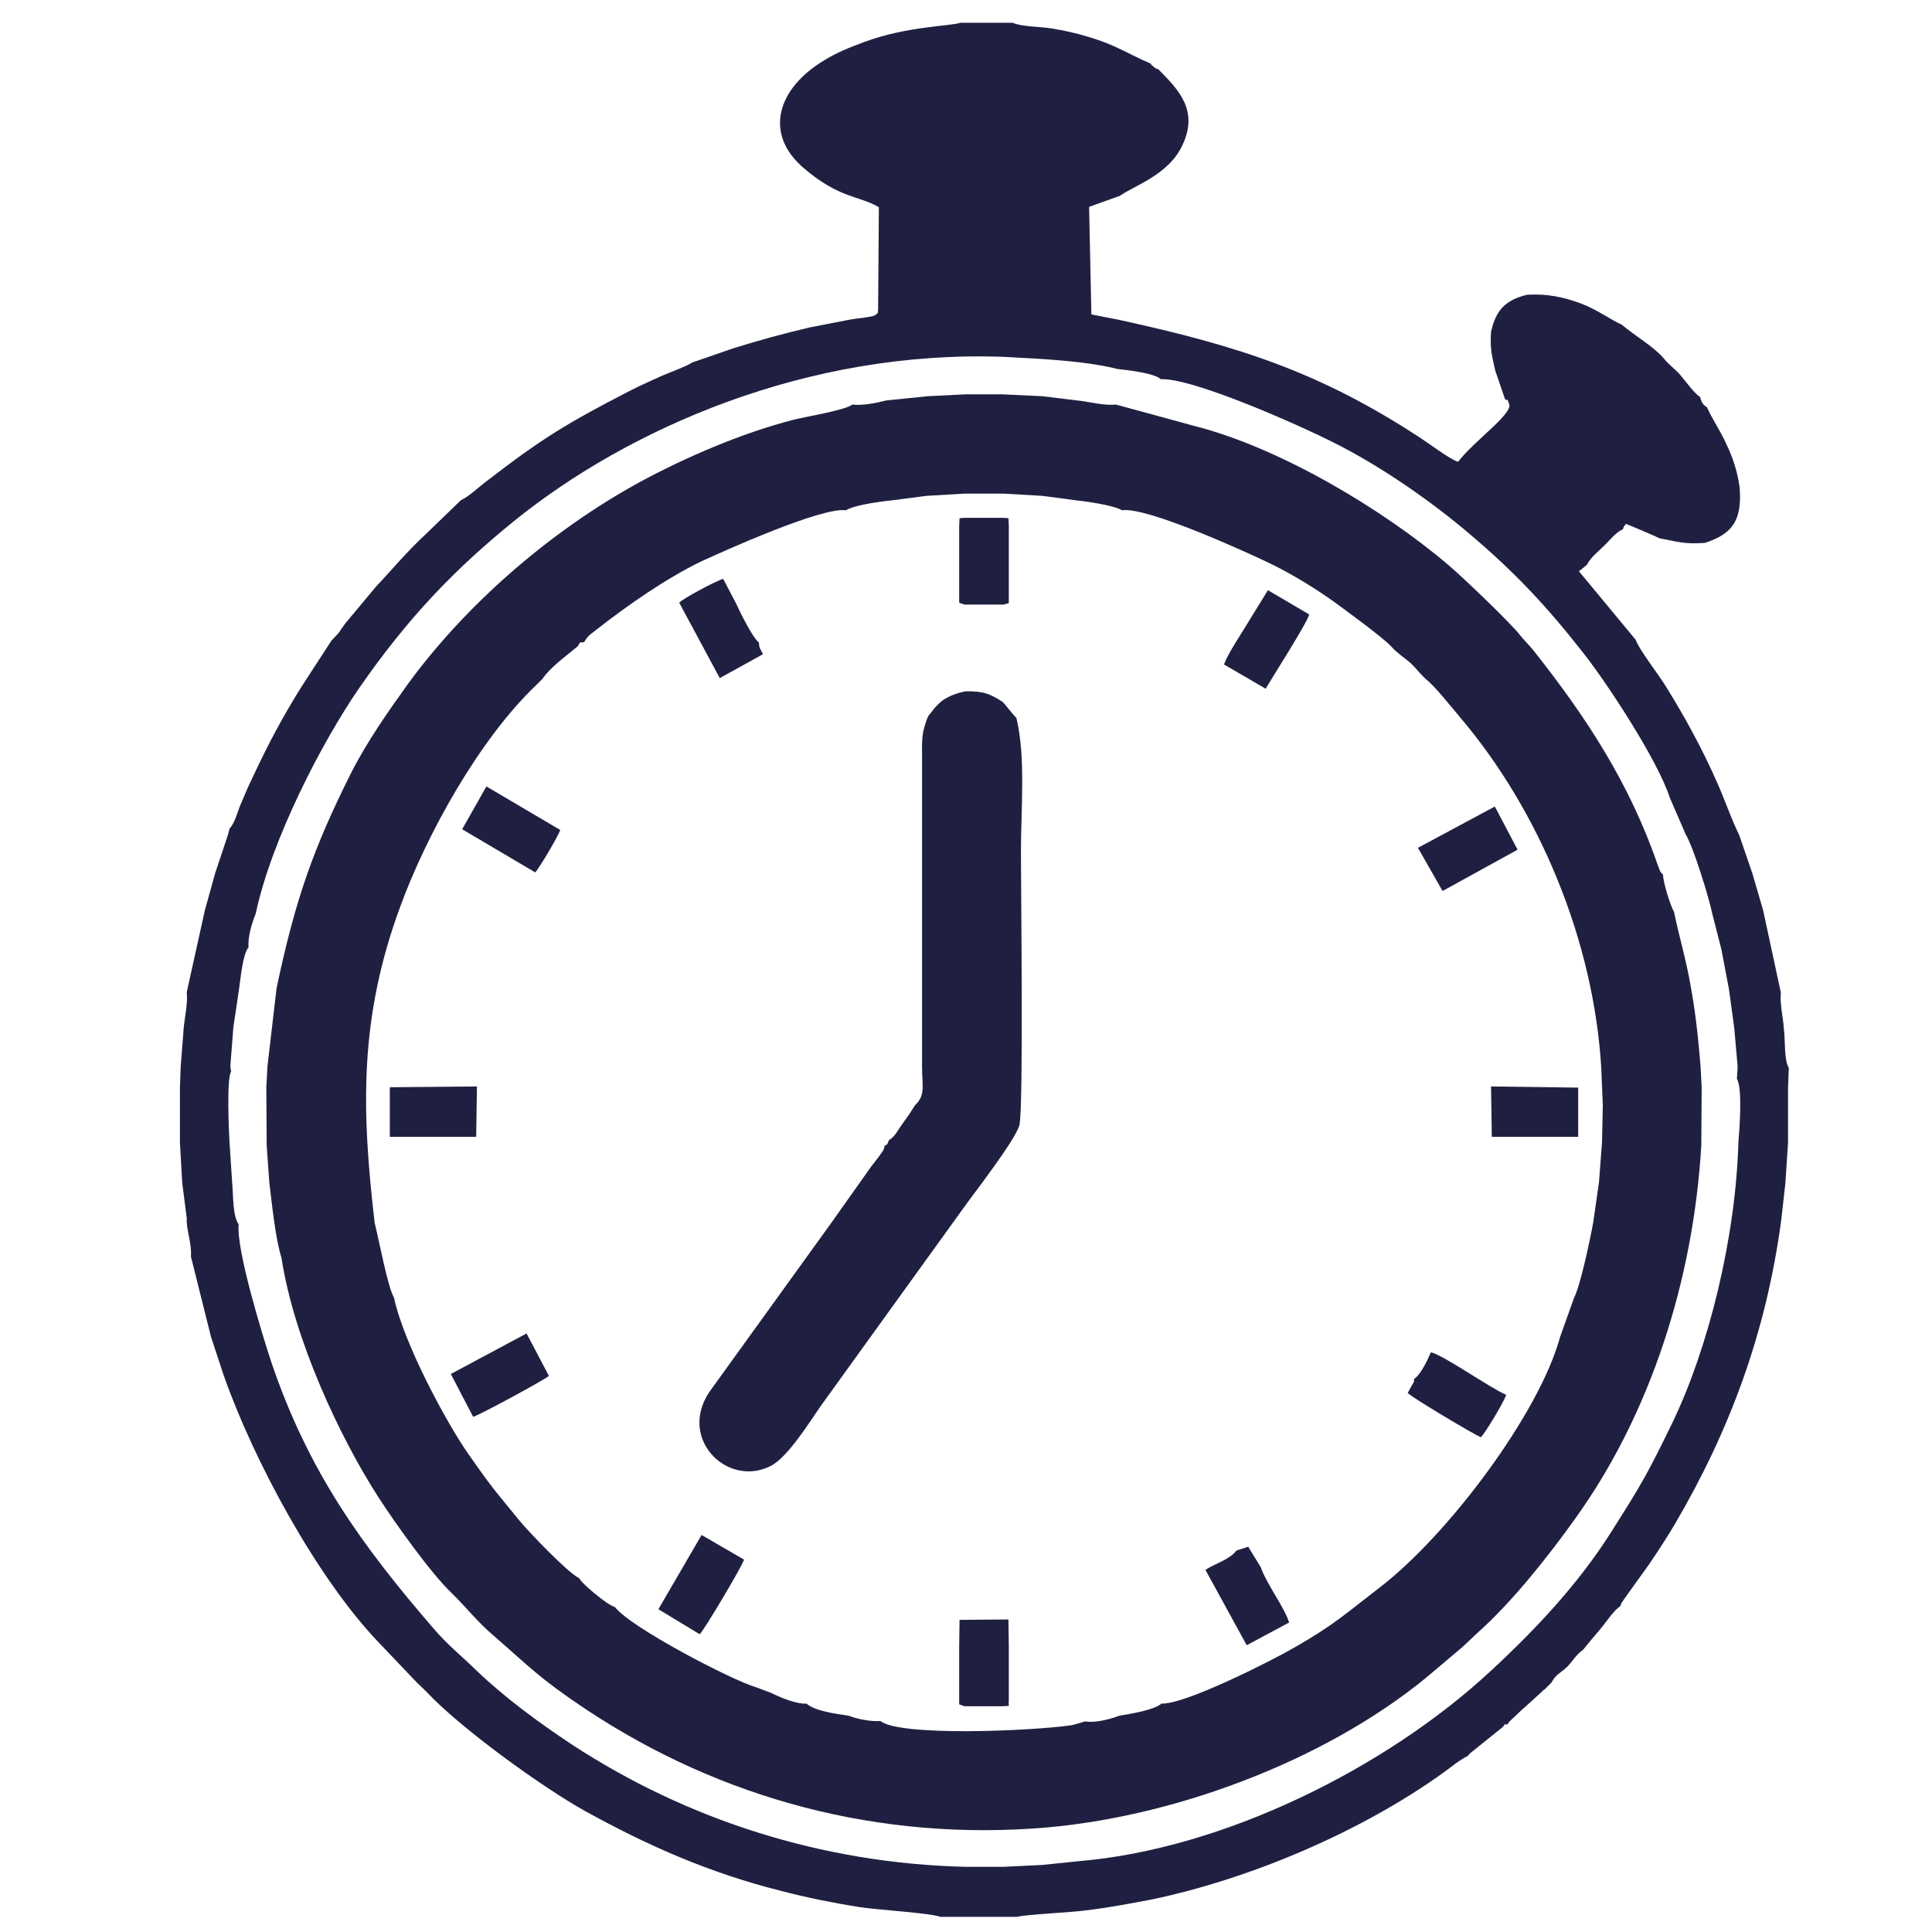 <?xml version="1.0" encoding="UTF-8"?>
<!DOCTYPE svg PUBLIC "-//W3C//DTD SVG 1.1//EN" "http://www.w3.org/Graphics/SVG/1.1/DTD/svg11.dtd">
<!-- Creator: CorelDRAW X8 -->
<svg xmlns="http://www.w3.org/2000/svg" xml:space="preserve" width="51mm" height="51mm" version="1.1" style="shape-rendering:geometricPrecision; text-rendering:geometricPrecision; image-rendering:optimizeQuality; fill-rule:evenodd; clip-rule:evenodd"
viewBox="0 0 5100 5100"
 xmlns:xlink="http://www.w3.org/1999/xlink">
 <defs>
  <style type="text/css">
   <![CDATA[
    .fil0 {fill:#1F2041}
   ]]>
  </style>
 </defs>
 <g id="Слой_x0020_1">
  <path class="fil0" d="M4221 3120l-15 105c-8,45 -34,169 -51,201l-37 104c-54,199 -294,522 -479,663 -86,66 -117,96 -222,156 -53,31 -288,151 -351,148 -19,17 -81,27 -111,32 -23,9 -66,20 -90,15l-35 10c-112,16 -455,30 -506,-11 -26,2 -60,-5 -84,-14 -33,-5 -89,-12 -111,-32 -26,2 -69,-16 -93,-28l-40 -15c-63,-18 -332,-158 -373,-212 -19,-4 -90,-64 -94,-76 -29,-13 -132,-121 -157,-151 -67,-83 -62,-72 -133,-173 -59,-83 -174,-297 -199,-417 -16,-25 -40,-154 -51,-197 -35,-300 -41,-541 68,-836 70,-191 209,-442 360,-585l15 -15c22,-32 60,-58 93,-86 10,-15 0,-8 17,-11 12,-20 17,-20 34,-34 80,-63 184,-135 275,-179 61,-28 318,-144 382,-135 17,-11 71,-21 120,-26l92 -12 101 -6 103 0 103 6 90 12c23,2 99,13 120,26 65,-10 330,111 392,141 56,27 121,67 168,101 26,19 129,94 150,117 15,17 32,28 49,42 11,10 13,13 22,23 10,11 12,13 20,21 23,17 67,73 90,100 211,248 354,591 374,928l4 97 -2 97 -8 106zm-1773 -2074l-108 11c-27,7 -63,14 -90,11 -19,15 -124,32 -155,40 -137,35 -287,100 -407,165 -239,131 -461,326 -613,535 -50,70 -106,149 -149,234 -97,194 -146,329 -196,567l-24 206 -3 56 1 153 7 98c7,57 16,148 32,198 33,217 156,478 257,634 40,62 137,199 192,251 38,37 66,74 109,111 96,83 122,114 247,197 356,236 775,349 1216,311 361,-32 764,-191 1024,-415l58 -49c20,-16 40,-37 59,-54 88,-79 184,-200 253,-297 198,-275 312,-629 333,-985l1 -153 -3 -57c-6,-73 -13,-140 -26,-211 -12,-70 -31,-132 -44,-196 -10,-17 -29,-79 -29,-98 -10,-10 -7,-9 -13,-23 -76,-221 -192,-396 -329,-569 -13,-16 -24,-26 -36,-41 -23,-30 -148,-150 -188,-184 -175,-149 -446,-310 -669,-367l-209 -57c-31,3 -64,-6 -95,-10l-99 -12 -105 -5 -100 0 -99 5z"/>
  <path class="fil0" d="M610 2829l-2 -14 8 -103 15 -101c4,-27 10,-94 25,-110 -2,-29 9,-64 19,-89 42,-198 177,-456 272,-594 128,-185 252,-315 413,-445 298,-240 768,-450 1289,-431 95,5 213,10 301,32 27,3 98,11 114,27 87,-4 377,127 450,164 132,65 270,163 366,245 117,99 202,189 299,313 64,81 197,284 229,383l42 97c20,33 61,165 70,209l24 94 20 105 14 103 9 102 -2 32c15,24 7,132 4,166 -7,253 -79,544 -174,741 -68,140 -82,163 -163,291 -87,137 -200,257 -318,366 -275,255 -704,469 -1086,501l-97 10 -103 5 -98 0c-383,-9 -739,-126 -1039,-322 -91,-60 -181,-127 -253,-196 -42,-41 -77,-68 -116,-114 -187,-217 -328,-411 -426,-701 -22,-66 -93,-297 -86,-363 -16,-22 -14,-77 -17,-108l-7 -106c-2,-31 -8,-172 4,-189zm1704 -2000c-7,7 -20,7 -36,10 -11,1 -24,3 -36,5l-103 20c-69,16 -134,34 -202,55l-110 38c-12,9 -64,28 -82,36 -30,14 -54,24 -83,39 -165,85 -232,126 -376,237 -19,14 -51,44 -69,51l-92 89c-51,47 -92,97 -132,139l-81 97c-7,10 -13,18 -19,27l-18 19 -78 120c-52,83 -89,153 -132,245 -11,22 -20,45 -30,68 -9,21 -15,49 -29,63l-4 16 -34 102 -27 97 -48 217c3,31 -5,63 -8,94l-8 102 -2 56 0 146 6 105 12 94c-2,28 14,68 11,101l53 212 33 100c79,226 247,537 410,707l100 105 25 24c89,96 308,254 420,316 165,91 327,163 519,211 65,17 134,31 203,42 42,7 192,16 215,26l203 0c20,-6 146,-12 181,-17 59,-7 117,-18 175,-29 262,-55 555,-180 771,-336 21,-15 39,-31 63,-43 2,-3 0,-1 6,-7l87 -70c7,-10 1,-5 11,-6 6,-9 2,-3 8,-10l16 -15c12,-11 13,-13 24,-22l46 -42c0,-2 2,-2 3,-2l20 -20c11,-22 25,-25 43,-43 14,-16 24,-32 40,-43l8 -10c16,-20 30,-35 45,-54 14,-18 28,-39 46,-52 3,-12 -1,-1 8,-16l66 -92c24,-35 48,-72 70,-109 144,-246 240,-503 280,-801l11 -98 7 -107 0 -145 2 -52c-13,-21 -9,-74 -13,-103 -2,-32 -11,-65 -8,-96l-47 -218 -28 -96 -35 -102c-21,-42 -39,-96 -59,-140 -37,-85 -88,-178 -137,-256 -18,-29 -70,-96 -77,-119l-150 -181 21 -17c11,-21 28,-33 45,-50 17,-16 29,-34 50,-44 3,-8 1,-5 8,-14 7,2 84,35 89,38 49,9 64,16 120,12 69,-23 99,-56 91,-148 -6,-42 -18,-78 -35,-113 -16,-36 -37,-65 -51,-97 -12,-7 -15,-15 -18,-27 -13,-7 -39,-42 -49,-54 -16,-20 -30,-27 -48,-49 -27,-31 -73,-57 -110,-88 -35,-16 -63,-39 -108,-56 -46,-17 -88,-26 -142,-23 -56,14 -82,39 -95,98 -3,44 2,62 11,102l26 76c8,7 3,-9 11,13 9,26 -94,98 -135,152 -21,-6 -79,-50 -101,-64 -264,-173 -479,-242 -795,-311l-72 -14 -6 -284 81 -29c38,-27 125,-54 163,-129 48,-96 -8,-151 -61,-205 -12,-5 -2,1 -14,-8 -10,-8 -3,-3 -6,-7 -57,-24 -93,-50 -166,-71 -29,-9 -64,-17 -96,-22 -31,-5 -77,-4 -103,-15l-138 0c-24,9 -142,9 -254,51 -38,14 -73,28 -105,48 -124,74 -161,194 -54,285 95,81 146,72 198,103l-2 272c-3,16 4,0 -4,10z"/>
  <path class="fil0" d="M2451 1889l-4 9c-15,41 -13,57 -13,102l0 101 0 103 0 101 0 103 0 101 0 103 0 101 0 103c0,50 10,75 -19,102 -11,18 -20,31 -33,49 -10,13 -21,36 -35,42 -7,17 -4,10 -12,16 -2,13 -6,15 -15,28 -6,8 -12,16 -20,26l-107 151 -313 434c-98,127 37,265 154,206 46,-23 104,-118 135,-162l375 -520c30,-42 136,-178 147,-218 11,-43 4,-627 4,-721 0,-112 13,-251 -12,-354 -6,-5 -30,-36 -36,-42 -33,-21 -50,-29 -98,-28 -23,4 -45,13 -61,24 -8,6 -15,14 -21,20 -8,10 -11,15 -16,20z"/>
  <polygon class="fil0" points="1259,2868 1036,2870 1029,2870 1029,3001 1251,3001 1257,3001 "/>
  <polygon class="fil0" points="3936,2868 3938,3001 4159,3001 4166,3001 4166,2876 4166,2871 "/>
  <path class="fil0" d="M3733 3640c-2,16 2,1 -7,19 -3,6 -7,12 -10,18 9,11 172,108 193,117 11,-10 61,-93 67,-112 -41,-17 -172,-109 -199,-112 -9,21 -27,59 -44,70z"/>
  <path class="fil0" d="M1738 4248l109 66c12,-11 113,-181 117,-197l-112 -65 -114 196z"/>
  <path class="fil0" d="M2003 1696c-17,-14 -49,-79 -60,-103l-34 -65c-18,5 -105,51 -116,63l107 199 114 -63c-8,-18 -9,-12 -11,-31z"/>
  <polygon class="fil0" points="2532,1387 2532,1489 2532,1591 2546,1596 2649,1596 2663,1592 2663,1489 2663,1388 2662,1368 2649,1367 2546,1367 2533,1368 "/>
  <polygon class="fil0" points="3808,2352 4006,2243 3946,2129 3743,2238 "/>
  <path class="fil0" d="M2532 4346l0 102 0 51 14 5 103 0c20,-3 12,6 14,-15l0 -39 0 -103 -1 -72 -129 1 -1 70z"/>
  <path class="fil0" d="M3341 1818c20,-34 108,-171 115,-196l-109 -64 -61 99c-17,28 -44,68 -55,97l110 64z"/>
  <path class="fil0" d="M3264 4093c-18,24 -56,34 -82,51l109 199 112 -60c-13,-41 -58,-99 -75,-146l-33 -54 -31 10z"/>
  <path class="fil0" d="M1220 2189l193 114c12,-14 59,-93 66,-112l-195 -115 -64 113z"/>
  <path class="fil0" d="M1190 3627l59 113c18,-5 191,-99 200,-108l-59 -112 -200 107z"/>
 </g>
</svg>
